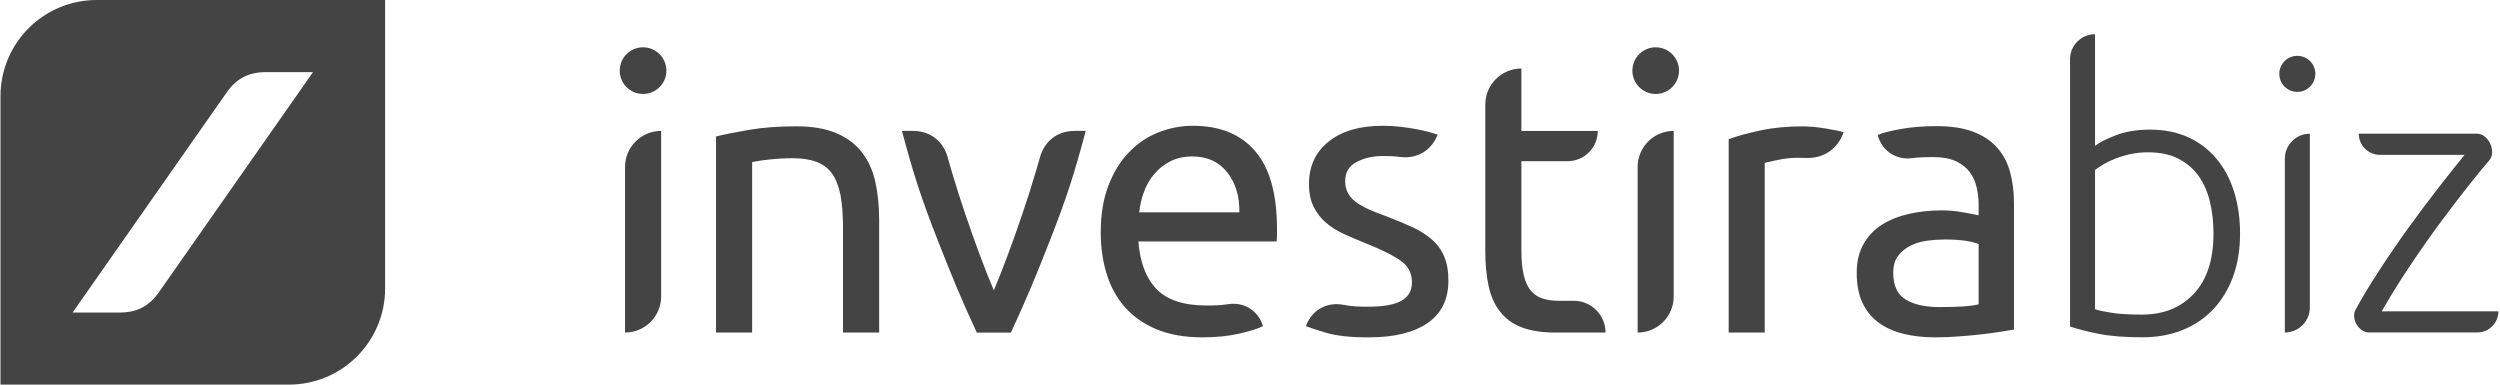 <!-- Generated by IcoMoon.io -->
<svg version="1.1" xmlns="http://www.w3.org/2000/svg" width="156" height="24" viewBox="0 0 156 24">
<title>investira_h_biz</title>
<path fill="#444" d="M147.185 8.341h7.382c0.717 0 1.231 1.127 0.763 1.668-0.31 0.36-0.677 0.8-1.095 1.326-0.591 0.736-1.221 1.559-1.893 2.466-0.669 0.904-1.333 1.848-1.99 2.831-0.657 0.987-1.236 1.918-1.732 2.797h7.281c0 0.727-0.593 1.319-1.32 1.319h-6.746c-0.648 0-1.156-0.855-0.846-1.427v0.003c0.382-0.706 0.843-1.473 1.379-2.301 0.612-0.947 1.248-1.878 1.909-2.793 0.662-0.916 1.306-1.777 1.935-2.581 0.63-0.806 1.155-1.466 1.577-1.986h-5.281c-0.731-0.003-1.322-0.594-1.322-1.322zM143.353 3.484c-0.621 0-1.125 0.504-1.125 1.125s0.504 1.125 1.125 1.125c0.623 0 1.125-0.504 1.125-1.125s-0.502-1.125-1.125-1.125zM142.574 9.902v10.845c0.861 0 1.56-0.697 1.56-1.558v-10.846c-0.861 0-1.56 0.696-1.56 1.56zM139.407 11.966c0.248 0.79 0.372 1.659 0.372 2.602 0 1.008-0.148 1.912-0.444 2.713-0.297 0.799-0.713 1.479-1.248 2.039-0.536 0.561-1.176 0.987-1.92 1.285-0.744 0.294-1.572 0.442-2.484 0.442-1.102 0-2.016-0.071-2.736-0.218-0.719-0.144-1.311-0.295-1.776-0.456v-16.678c0-0.861 0.699-1.56 1.56-1.56v6.962c0.273-0.209 0.708-0.428 1.308-0.66 0.6-0.231 1.308-0.348 2.124-0.348 0.895 0 1.692 0.16 2.388 0.48 0.696 0.321 1.284 0.768 1.764 1.345 0.48 0.573 0.843 1.255 1.092 2.051zM136.9 18.324c0.816-0.871 1.222-2.124 1.222-3.756 0-0.687-0.072-1.34-0.216-1.956-0.145-0.615-0.377-1.153-0.696-1.608-0.321-0.457-0.741-0.819-1.26-1.091-0.52-0.274-1.164-0.409-1.932-0.409-0.369 0-0.72 0.037-1.056 0.108-0.338 0.072-0.65 0.164-0.936 0.276-0.288 0.112-0.54 0.231-0.756 0.36s-0.398 0.249-0.54 0.36v8.688c0.24 0.081 0.596 0.156 1.068 0.227 0.471 0.075 1.093 0.108 1.86 0.108 1.344 0.002 2.425-0.433 3.242-1.306zM6.031 0c-3.313 0-6 2.685-6 6v18h18c3.313 0 6-2.687 6-6v-18h-18zM9.925 18.221c-0.621 0.888-1.377 1.281-2.458 1.281h-2.936l9.606-13.722c0.622-0.887 1.379-1.279 2.458-1.279h2.936l-9.606 13.721zM67.059 8.168c-1.064 0-1.878 0.621-2.164 1.644-0.096 0.348-0.156 0.539-0.258 0.888-0.311 1.043-0.495 1.629-0.846 2.66-0.34 1.002-0.535 1.561-0.906 2.552-0.326 0.867-0.51 1.351-0.87 2.203-0.363-0.852-0.55-1.337-0.873-2.203-0.369-0.99-0.568-1.55-0.907-2.552-0.348-1.032-0.535-1.617-0.846-2.66-0.102-0.348-0.157-0.538-0.255-0.888-0.289-1.023-1.104-1.644-2.164-1.644h-0.689c0.718 2.69 1.198 4.184 2.215 6.777 0.9 2.29 1.421 3.572 2.456 5.808h2.13c1.032-2.235 1.558-3.518 2.456-5.808 1.017-2.593 1.494-4.087 2.213-6.777h-0.69zM46.736 8.103c-0.852 0.147-1.541 0.284-2.056 0.413v12.235h2.253v-10.638c0.082-0.015 0.215-0.037 0.399-0.070 0.188-0.031 0.399-0.062 0.63-0.085 0.234-0.027 0.483-0.046 0.741-0.062 0.258-0.018 0.507-0.024 0.75-0.024 0.597 0 1.098 0.077 1.503 0.228 0.402 0.156 0.726 0.402 0.969 0.738 0.24 0.341 0.413 0.785 0.522 1.334 0.102 0.55 0.156 1.213 0.156 1.986v6.592h2.256v-7.074c0-0.855-0.086-1.638-0.243-2.349-0.16-0.712-0.443-1.322-0.838-1.829-0.396-0.513-0.923-0.906-1.588-1.187-0.659-0.284-1.494-0.428-2.493-0.428-1.113-0.002-2.102 0.075-2.959 0.219zM109.852 8.137c-0.79 0.173-1.453 0.351-1.983 0.548v12.064h2.25v-10.587c0.129-0.031 0.402-0.093 0.811-0.181 0.413-0.089 0.833-0.135 1.254-0.135 0.197 0 0.305 0 0.501 0.009 1.11 0.046 1.992-0.553 2.352-1.605-0.096-0.031-0.246-0.070-0.448-0.111-0.2-0.037-0.422-0.079-0.665-0.12s-0.489-0.071-0.738-0.099c-0.252-0.021-0.474-0.034-0.667-0.034-0.986-0.003-1.875 0.082-2.667 0.252zM78.327 9.433c-0.906-1.057-2.207-1.585-3.9-1.585-0.726 0-1.439 0.138-2.133 0.409s-1.309 0.685-1.839 1.238c-0.535 0.547-0.962 1.239-1.285 2.072-0.323 0.833-0.483 1.804-0.483 2.917 0 0.953 0.123 1.828 0.375 2.63 0.249 0.801 0.636 1.489 1.152 2.073 0.516 0.581 1.174 1.037 1.974 1.368s1.746 0.495 2.844 0.495c0.876 0 1.653-0.079 2.338-0.24 0.686-0.163 1.169-0.317 1.442-0.461-0.29-0.956-1.163-1.512-2.151-1.371-0.535 0.076-0.846 0.085-1.386 0.085-1.407 0-2.438-0.34-3.099-1.017-0.661-0.68-1.042-1.674-1.14-2.98h8.625c0.015-0.132 0.024-0.27 0.024-0.425v-0.378c-0.002-2.162-0.453-3.773-1.358-4.83zM71.085 13.248c0.046-0.433 0.147-0.864 0.301-1.283 0.153-0.418 0.369-0.79 0.645-1.113 0.273-0.325 0.609-0.587 1.002-0.788 0.396-0.202 0.852-0.301 1.368-0.301 0.922 0 1.644 0.325 2.171 0.981 0.522 0.654 0.78 1.488 0.765 2.505h-6.252zM82.917 8.826c-0.823 0.654-1.236 1.54-1.236 2.655 0 0.566 0.096 1.039 0.293 1.429 0.194 0.387 0.452 0.718 0.774 0.993 0.325 0.276 0.706 0.513 1.152 0.715s0.907 0.399 1.395 0.593c1.002 0.405 1.719 0.768 2.154 1.093 0.436 0.322 0.657 0.758 0.657 1.308 0 0.532-0.222 0.919-0.668 1.163-0.443 0.24-1.131 0.363-2.053 0.363-0.624 0-0.978-0.009-1.591-0.123-1.023-0.184-1.958 0.354-2.302 1.337 0.225 0.093 0.657 0.237 1.285 0.421 0.627 0.184 1.503 0.279 2.616 0.279 1.599 0 2.828-0.296 3.694-0.897 0.861-0.594 1.294-1.476 1.294-2.64 0-0.599-0.088-1.102-0.267-1.515-0.175-0.412-0.43-0.762-0.762-1.052-0.334-0.293-0.729-0.547-1.201-0.765-0.467-0.217-0.999-0.439-1.596-0.668-0.454-0.16-0.841-0.316-1.162-0.461s-0.594-0.302-0.814-0.471c-0.218-0.169-0.378-0.357-0.483-0.568s-0.157-0.454-0.157-0.726c0-0.535 0.234-0.925 0.703-1.175 0.468-0.252 1.026-0.378 1.656-0.378 0.427 0 0.668 0.009 1.090 0.061 1.052 0.126 1.94-0.409 2.32-1.395-0.132-0.046-0.311-0.102-0.547-0.166-0.231-0.064-0.504-0.126-0.811-0.181-0.305-0.058-0.639-0.108-0.993-0.147-0.354-0.041-0.71-0.059-1.064-0.059-1.43-0.003-2.552 0.322-3.375 0.975zM92.682 6.524v9.096c0 0.841 0.065 1.572 0.203 2.21 0.135 0.639 0.372 1.175 0.716 1.611 0.337 0.436 0.784 0.765 1.343 0.981 0.559 0.219 1.266 0.329 2.121 0.329h3.12c0-1.095-0.888-1.983-1.983-1.983h-0.944c-0.387 0-0.729-0.047-1.017-0.147-0.29-0.093-0.532-0.261-0.729-0.498-0.191-0.231-0.338-0.556-0.434-0.969s-0.144-0.928-0.144-1.559v-5.537h2.88c1.046 0 1.887-0.843 1.887-1.89h-4.767v-3.894c-1.243 0-2.251 1.008-2.251 2.25zM39.003 10.418v10.333c1.24 0 2.252-1.008 2.252-2.25v-10.333c-1.244 0-2.252 1.008-2.252 2.25zM38.671 4.409c0 0.803 0.651 1.454 1.454 1.454 0.804 0 1.458-0.651 1.458-1.454 0-0.805-0.654-1.457-1.458-1.457-0.803 0-1.454 0.651-1.454 1.457zM102.189 10.418v10.333c1.245 0 2.25-1.008 2.25-2.25v-10.333c-1.242 0-2.25 1.008-2.25 2.25zM101.861 4.409c0 0.803 0.651 1.454 1.453 1.454 0.805 0 1.457-0.651 1.457-1.454 0-0.805-0.651-1.457-1.457-1.457-0.803 0-1.453 0.651-1.453 1.457zM124.862 20.698c0.345-0.056 0.618-0.099 0.811-0.132v-7.877c0-0.712-0.083-1.359-0.243-1.951-0.16-0.59-0.43-1.098-0.811-1.527-0.378-0.428-0.879-0.759-1.5-0.993-0.624-0.234-1.386-0.348-2.29-0.348-0.79 0-1.527 0.058-2.207 0.178-0.676 0.12-1.163 0.246-1.453 0.375 0.246 0.967 1.107 1.561 2.1 1.45 0.528-0.059 0.827-0.071 1.359-0.071 0.581 0 1.058 0.089 1.423 0.258 0.364 0.171 0.65 0.396 0.859 0.678 0.212 0.284 0.354 0.606 0.436 0.969s0.12 0.732 0.12 1.104v0.627c-0.065-0.015-0.176-0.037-0.341-0.073-0.16-0.030-0.351-0.067-0.569-0.105-0.219-0.043-0.449-0.073-0.689-0.099-0.243-0.024-0.48-0.034-0.703-0.034-0.712 0-1.392 0.073-2.035 0.217-0.648 0.147-1.213 0.372-1.699 0.679-0.483 0.307-0.867 0.71-1.146 1.211-0.287 0.501-0.425 1.098-0.425 1.793 0 0.73 0.12 1.351 0.36 1.867 0.243 0.519 0.584 0.934 1.020 1.248 0.436 0.317 0.953 0.544 1.55 0.692 0.597 0.144 1.251 0.218 1.963 0.218 0.501 0 1.005-0.021 1.512-0.062 0.51-0.037 0.984-0.082 1.421-0.132 0.435-0.049 0.828-0.102 1.176-0.16zM118.455 15.948c0.209-0.267 0.471-0.477 0.784-0.63 0.316-0.156 0.662-0.252 1.040-0.302 0.381-0.046 0.741-0.073 1.082-0.073 0.516 0 0.958 0.030 1.321 0.086 0.36 0.056 0.624 0.126 0.785 0.206v3.756c-0.276 0.064-0.618 0.111-1.029 0.135-0.412 0.024-0.885 0.035-1.417 0.035-0.891 0-1.591-0.156-2.106-0.471-0.522-0.313-0.777-0.876-0.777-1.686 0.001-0.436 0.106-0.788 0.318-1.054z"></path>
</svg>
